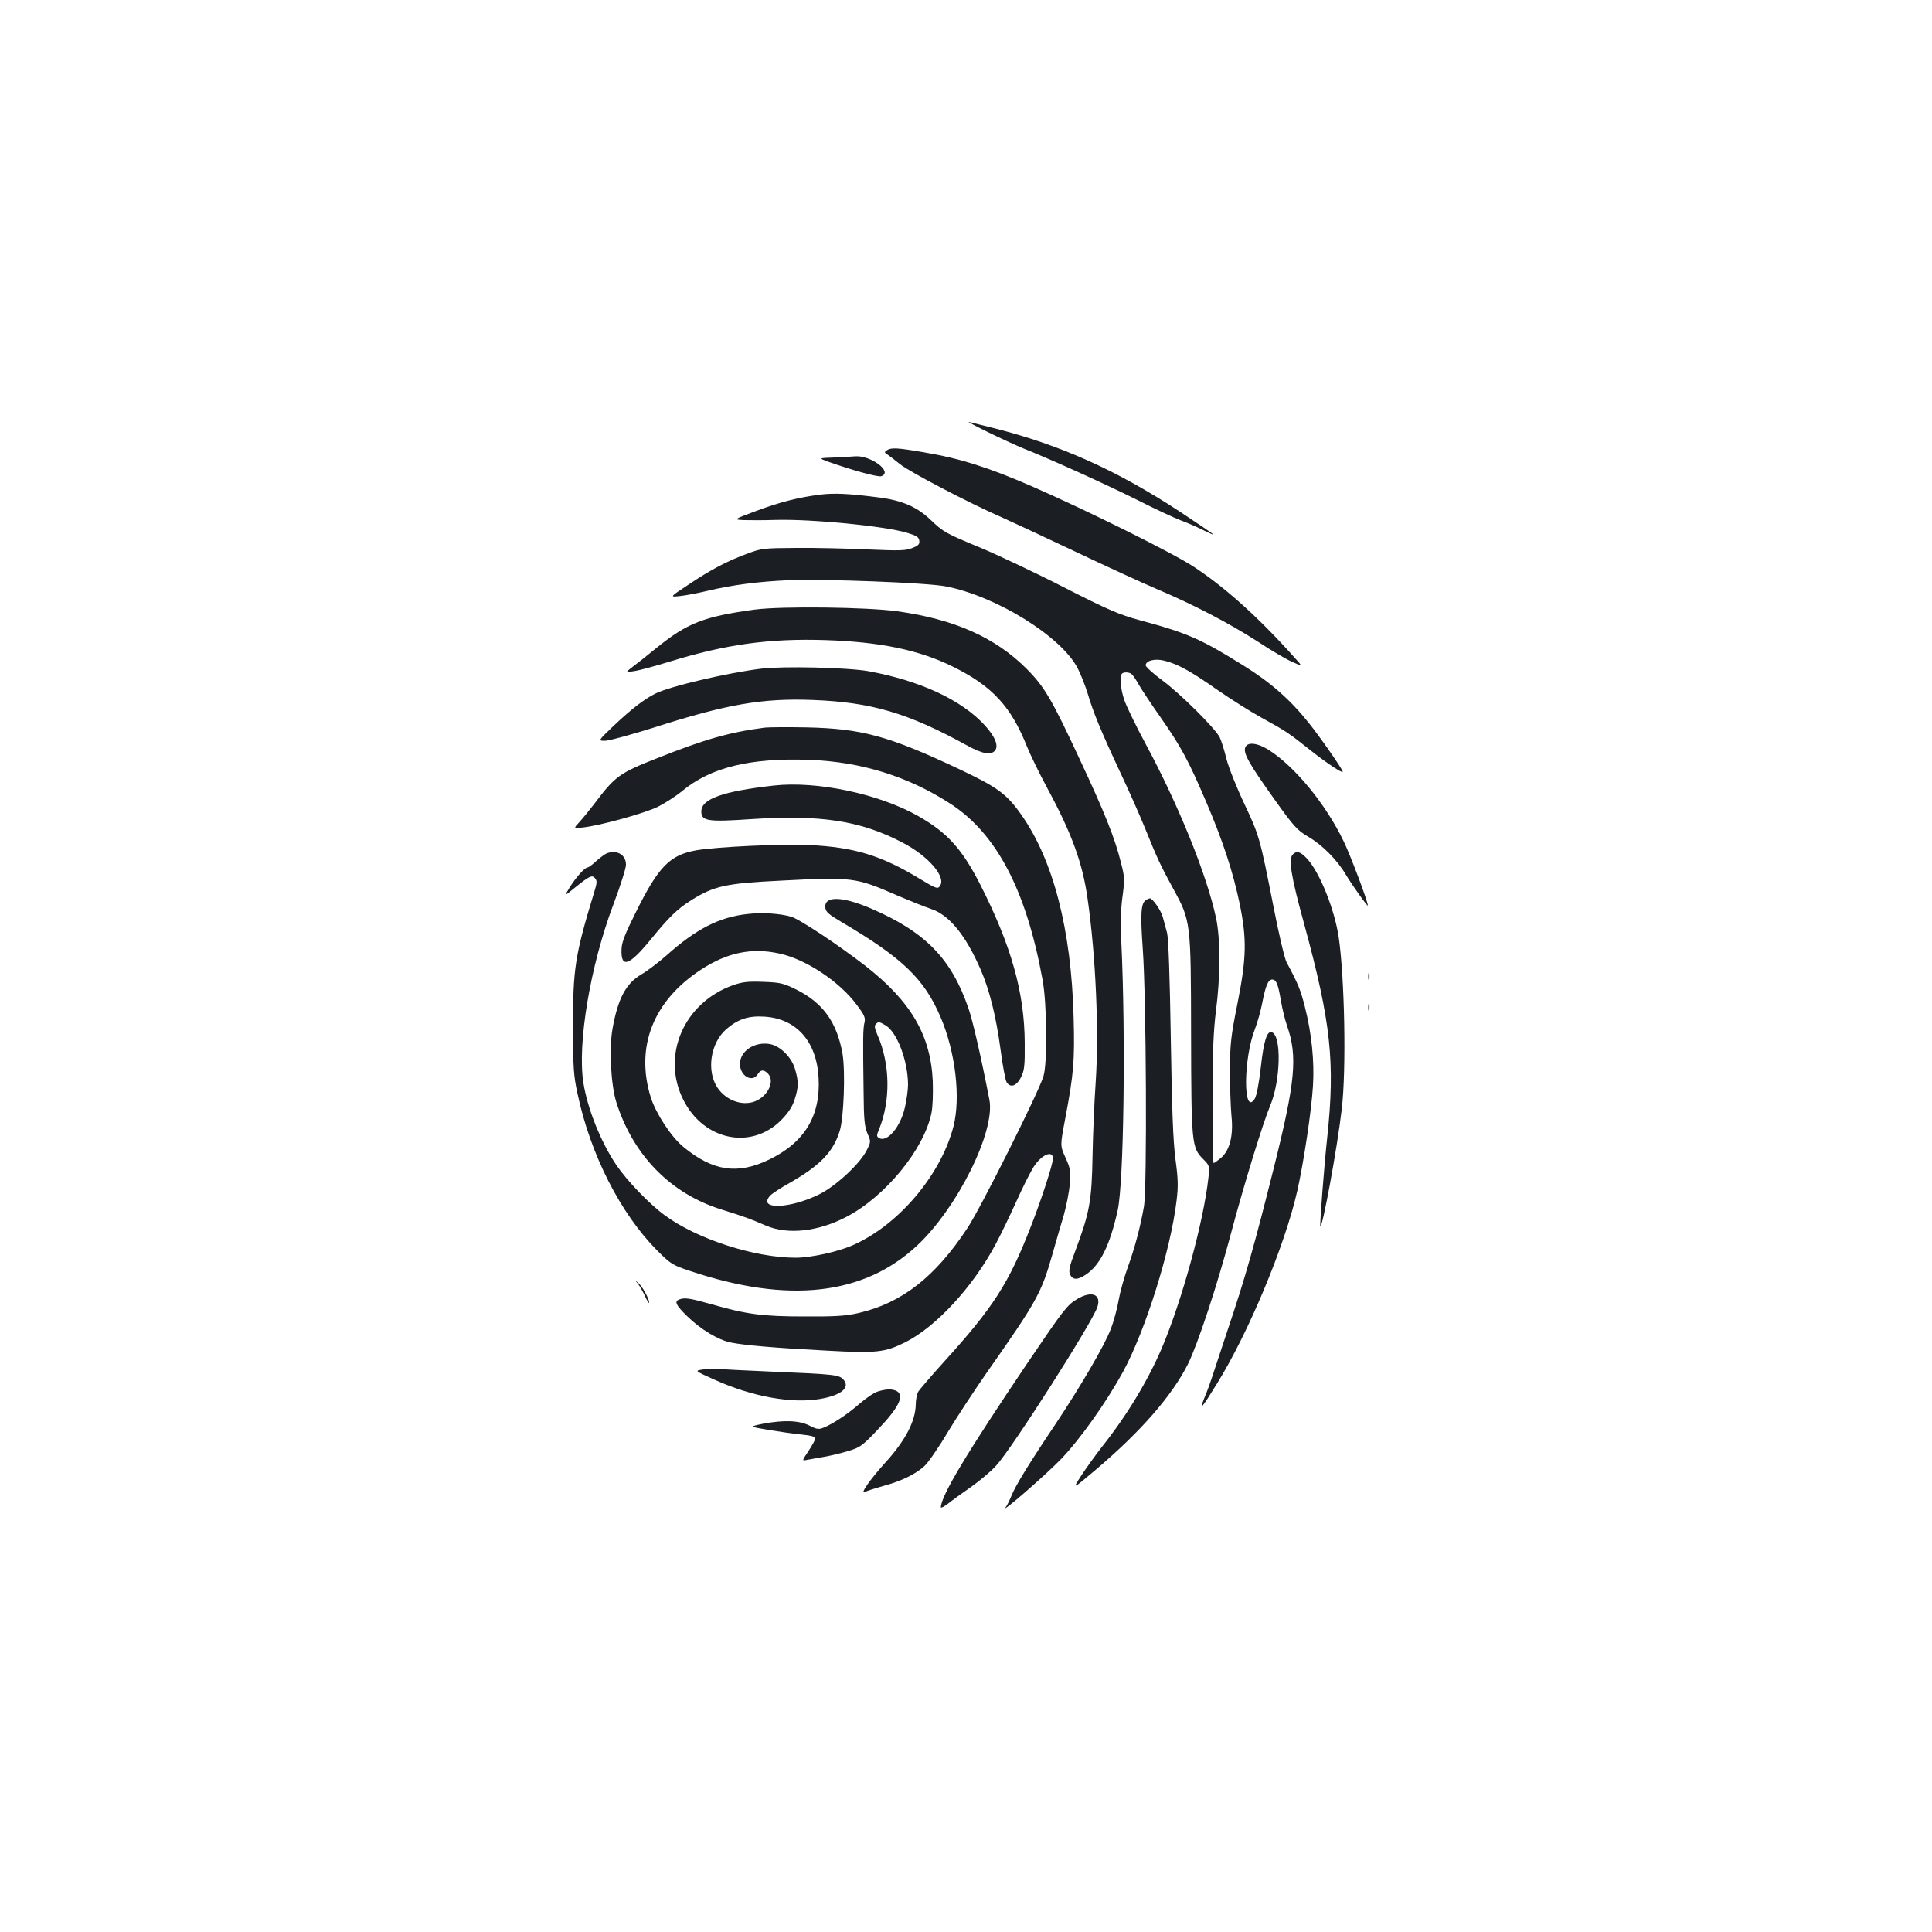 <?xml version="1.0" standalone="no"?>
<!DOCTYPE svg PUBLIC "-//W3C//DTD SVG 20010904//EN"
 "http://www.w3.org/TR/2001/REC-SVG-20010904/DTD/svg10.dtd">
<svg version="1.0" xmlns="http://www.w3.org/2000/svg"
 width="1000pt" height="1000pt" viewBox="0 0 1000 1000"
 preserveAspectRatio="xMidYMid meet">
<g transform="translate(0,1000) scale(0.1,-0.1)"
fill="#1b1f23" stroke="none">
<path d="M5110 7765 c63 -31 148 -70 189 -87 143 -57 417 -181 584 -264 92
-47 196 -95 230 -108 35 -13 86 -35 115 -50 29 -14 52 -25 52 -22 0 2 -78 55
-172 117 -329 216 -622 347 -968 434 -58 14 -114 28 -125 31 -11 3 32 -20 95
-51z"/>
<path d="M4590 7669 c-13 -9 -13 -12 4 -22 10 -7 39 -29 65 -50 46 -38 359
-202 529 -276 49 -22 217 -100 373 -174 156 -74 349 -163 429 -197 192 -81
378 -179 525 -274 65 -43 144 -89 173 -102 55 -24 55 -24 12 23 -184 206 -360
364 -522 470 -112 73 -549 290 -842 418 -221 96 -370 143 -555 174 -139 24
-169 25 -191 10z"/>
<path d="M4320 7632 c-85 -3 -85 -3 -30 -23 124 -44 253 -79 271 -74 64 21
-54 110 -136 103 -11 -1 -58 -4 -105 -6z"/>
<path d="M4246 7440 c-111 -14 -208 -38 -333 -85 -118 -44 -118 -44 -63 -47
30 -1 105 -1 165 1 190 5 566 -32 681 -67 47 -14 60 -22 62 -40 3 -18 -4 -26
-35 -38 -33 -14 -63 -15 -228 -8 -104 5 -271 9 -370 8 -171 -1 -184 -2 -255
-29 -107 -39 -190 -83 -305 -160 -100 -66 -100 -66 -45 -60 30 3 92 15 138 26
134 32 267 49 427 56 183 7 714 -13 810 -32 260 -50 596 -258 682 -422 17 -32
40 -92 53 -133 28 -96 68 -193 167 -405 44 -93 104 -228 133 -300 59 -146 76
-183 143 -306 91 -166 91 -171 92 -749 1 -567 3 -590 62 -649 34 -34 34 -36
28 -95 -25 -229 -137 -638 -242 -885 -73 -170 -182 -350 -312 -513 -33 -43
-81 -109 -106 -148 -45 -70 -45 -70 78 34 232 197 393 381 476 546 50 101 152
408 225 685 65 244 163 563 200 651 55 130 60 365 9 381 -25 9 -42 -45 -57
-181 -10 -86 -22 -149 -32 -164 -60 -92 -59 209 2 363 13 33 30 95 38 137 17
87 30 118 51 118 21 0 31 -25 45 -110 7 -41 21 -99 32 -130 55 -158 43 -288
-68 -732 -100 -399 -148 -570 -240 -843 -36 -110 -73 -220 -81 -245 -8 -25
-25 -72 -39 -105 -28 -70 -15 -57 63 70 164 263 354 718 418 1002 33 147 73
412 81 543 8 125 -7 273 -42 409 -22 87 -34 117 -95 231 -10 19 -41 150 -68
290 -70 355 -73 365 -151 531 -39 82 -80 185 -92 231 -11 46 -27 96 -35 112
-25 48 -201 223 -295 293 -49 36 -88 72 -88 79 0 25 49 37 98 24 68 -17 135
-54 272 -150 69 -48 172 -113 230 -145 124 -68 138 -77 255 -170 85 -67 165
-120 165 -109 0 11 -121 185 -178 255 -96 120 -197 208 -337 295 -220 137
-287 167 -540 235 -102 28 -161 53 -390 170 -148 76 -342 167 -430 204 -181
75 -191 80 -261 147 -69 65 -146 98 -263 113 -153 20 -231 24 -305 15z m1610
-928 c6 -4 24 -29 39 -57 16 -27 66 -103 112 -168 107 -153 145 -225 236 -437
88 -207 138 -359 174 -530 37 -182 35 -278 -12 -515 -34 -169 -38 -207 -39
-345 0 -85 4 -191 8 -235 11 -103 -9 -180 -55 -219 -17 -14 -34 -26 -37 -26
-4 0 -7 147 -6 328 0 249 5 359 18 462 23 175 23 370 1 475 -47 223 -194 587
-366 906 -49 91 -98 192 -109 224 -20 57 -26 125 -13 138 8 9 35 9 49 -1z"/>
<path d="M3908 6845 c-266 -36 -352 -70 -513 -201 -44 -36 -98 -79 -120 -95
-39 -30 -39 -30 5 -23 25 3 109 26 188 50 288 89 515 120 801 111 285 -9 489
-51 664 -138 204 -101 300 -206 383 -414 15 -38 62 -135 105 -215 126 -233
182 -386 208 -570 43 -297 60 -692 42 -955 -7 -99 -14 -268 -16 -375 -4 -237
-15 -295 -89 -494 -31 -81 -36 -104 -27 -123 13 -29 39 -29 82 0 74 50 124
152 164 332 32 143 42 904 19 1389 -5 92 -3 171 6 235 12 89 11 103 -8 176
-31 126 -85 261 -213 534 -146 314 -183 377 -278 472 -161 160 -372 254 -666
295 -159 22 -599 27 -737 9z"/>
<path d="M3940 6539 c-178 -22 -477 -92 -550 -130 -57 -29 -122 -79 -212 -164
-84 -80 -84 -80 -44 -79 23 1 135 32 250 68 377 121 562 153 821 143 305 -11
497 -68 803 -237 77 -42 121 -50 142 -25 20 24 1 72 -52 130 -120 132 -336
232 -603 281 -107 19 -443 27 -555 13z"/>
<path d="M3960 6234 c-179 -23 -309 -59 -555 -157 -199 -78 -221 -94 -330
-239 -27 -35 -61 -77 -77 -94 -30 -32 -30 -32 19 -27 91 10 318 73 388 107 39
20 95 56 125 81 148 123 352 173 659 162 270 -10 512 -86 730 -227 239 -155
392 -446 477 -910 23 -120 26 -432 5 -500 -23 -80 -327 -687 -394 -787 -167
-253 -339 -387 -562 -439 -65 -15 -118 -19 -280 -18 -219 0 -301 11 -485 64
-107 30 -136 35 -164 24 -27 -10 -18 -29 39 -85 71 -70 163 -125 228 -138 70
-14 228 -28 499 -42 255 -14 298 -9 403 43 161 81 351 287 469 509 25 47 73
146 106 219 33 74 74 155 90 180 41 64 100 89 100 43 0 -28 -60 -213 -115
-353 -114 -294 -195 -419 -452 -702 -65 -72 -123 -140 -130 -151 -7 -12 -13
-42 -13 -67 -2 -87 -54 -187 -160 -303 -76 -84 -132 -164 -103 -149 10 5 53
19 96 31 92 25 163 59 211 102 19 17 73 94 119 172 47 78 140 220 207 316 254
362 279 406 335 601 19 69 47 163 61 210 13 47 28 119 31 161 5 68 3 82 -22
137 -28 62 -28 62 -2 199 45 237 50 303 44 528 -12 455 -106 816 -273 1051
-75 106 -123 141 -330 238 -355 167 -496 205 -779 211 -99 2 -196 1 -215 -1z"/>
<path d="M6445 6130 c-10 -30 22 -86 149 -264 104 -146 120 -163 179 -198 71
-41 149 -120 193 -195 29 -49 114 -169 114 -160 0 21 -90 260 -125 332 -92
192 -253 388 -389 474 -59 37 -111 42 -121 11z"/>
<path d="M4005 5934 c-265 -30 -375 -69 -375 -134 0 -50 33 -55 255 -40 361
24 568 -7 786 -121 135 -70 228 -179 194 -225 -12 -17 -19 -14 -109 40 -196
119 -337 161 -566 172 -140 7 -480 -9 -585 -27 -138 -24 -197 -84 -315 -323
-54 -108 -72 -153 -73 -189 -4 -101 39 -87 151 50 97 119 140 160 212 205 118
73 178 86 465 100 367 19 384 17 597 -76 68 -29 148 -61 178 -71 93 -31 179
-136 256 -314 46 -106 80 -243 103 -415 10 -78 24 -152 30 -165 19 -34 52 -24
76 24 17 34 20 59 19 175 -1 263 -70 506 -231 823 -95 185 -170 268 -322 354
-202 114 -522 182 -746 157z"/>
<path d="M3140 5583 c-8 -3 -32 -21 -53 -39 -20 -19 -41 -34 -46 -34 -14 0
-59 -50 -91 -101 -30 -49 -30 -49 25 -4 76 61 90 68 105 49 11 -12 10 -25 -3
-67 -101 -331 -112 -401 -111 -707 0 -205 3 -248 23 -340 67 -316 222 -620
411 -811 71 -71 80 -77 170 -107 509 -171 901 -127 1177 131 210 197 406 593
374 755 -42 217 -86 409 -108 472 -88 257 -222 395 -501 516 -152 66 -247 68
-240 6 2 -22 17 -35 83 -74 316 -186 429 -294 514 -494 77 -181 104 -416 66
-565 -65 -249 -280 -505 -514 -611 -77 -36 -222 -68 -303 -68 -212 0 -512 97
-679 221 -79 58 -194 178 -249 259 -80 119 -148 288 -170 423 -33 203 35 608
155 926 36 95 65 187 65 205 0 52 -46 79 -100 59z"/>
<path d="M6692 5578 c-24 -24 -11 -109 59 -363 138 -506 160 -714 119 -1100
-15 -135 -40 -458 -36 -462 11 -11 88 407 111 607 24 202 15 679 -16 890 -22
146 -99 336 -164 406 -34 36 -53 42 -73 22z"/>
<path d="M5932 5342 c-27 -17 -30 -71 -17 -254 18 -247 23 -1235 6 -1333 -18
-103 -47 -214 -85 -318 -18 -51 -39 -126 -46 -167 -7 -41 -25 -109 -41 -150
-32 -84 -154 -293 -287 -493 -134 -199 -206 -317 -226 -367 -10 -25 -23 -51
-29 -59 -39 -48 205 164 285 247 100 104 235 295 321 452 116 214 246 627 277
886 9 75 8 112 -6 215 -12 93 -18 249 -24 624 -5 321 -12 516 -19 545 -7 25
-16 62 -22 82 -9 35 -53 98 -67 98 -4 0 -13 -4 -20 -8z"/>
<path d="M3868 5269 c-145 -16 -265 -77 -418 -214 -41 -36 -99 -80 -128 -97
-82 -47 -124 -126 -152 -285 -18 -102 -8 -288 20 -378 87 -275 281 -473 543
-555 115 -36 147 -47 232 -84 113 -48 269 -31 415 45 202 105 402 349 441 537
7 33 9 102 7 167 -11 238 -114 414 -353 599 -136 105 -337 239 -380 251 -58
17 -150 23 -227 14z m164 -204 c138 -29 315 -146 404 -268 39 -52 45 -66 38
-92 -7 -31 -8 -78 -4 -360 1 -140 5 -177 20 -212 18 -41 18 -42 -3 -85 -34
-70 -160 -187 -247 -230 -154 -76 -320 -80 -254 -7 10 11 54 40 99 65 158 90
227 160 261 269 22 67 30 310 15 400 -29 164 -101 264 -239 333 -67 33 -84 37
-171 40 -79 3 -107 0 -156 -17 -255 -90 -374 -364 -258 -594 106 -211 353
-261 508 -103 35 36 56 67 68 105 21 65 21 93 2 158 -18 61 -76 119 -130 129
-79 14 -155 -36 -155 -103 0 -62 64 -99 92 -53 15 24 31 25 52 4 36 -35 7
-107 -54 -139 -67 -35 -160 -5 -207 66 -57 87 -36 229 45 301 60 52 114 71
196 66 167 -9 273 -127 283 -317 11 -196 -72 -334 -256 -423 -163 -79 -291
-60 -443 65 -63 51 -142 172 -169 255 -82 262 11 501 259 663 134 88 262 115
404 84z m553 -373 c59 -36 114 -183 115 -305 0 -26 -7 -79 -16 -118 -23 -103
-93 -185 -135 -159 -12 8 -12 14 0 42 62 151 59 342 -8 493 -14 31 -16 46 -8
54 14 14 17 14 52 -7z"/>
<path d="M7082 4945 c0 -16 2 -22 5 -12 2 9 2 23 0 30 -3 6 -5 -1 -5 -18z"/>
<path d="M7082 4785 c0 -16 2 -22 5 -12 2 9 2 23 0 30 -3 6 -5 -1 -5 -18z"/>
<path d="M3302 3355 c9 -11 26 -41 37 -65 11 -25 21 -39 21 -32 0 20 -37 87
-57 102 -17 14 -17 14 -1 -5z"/>
<path d="M5575 3276 c-52 -31 -70 -55 -257 -331 -313 -464 -448 -688 -448
-747 0 -5 17 4 38 20 20 16 74 55 120 87 45 32 103 81 128 109 83 90 498 741
524 821 22 66 -30 86 -105 41z"/>
<path d="M3635 2911 c-40 -6 -40 -6 67 -54 194 -87 397 -123 543 -98 110 19
158 59 120 101 -22 24 -47 27 -360 40 -143 6 -276 13 -295 15 -19 1 -53 0 -75
-4z"/>
<path d="M4542 2797 c-18 -5 -58 -33 -90 -60 -62 -55 -139 -106 -188 -126 -27
-11 -36 -9 -74 10 -52 27 -133 30 -239 10 -74 -15 -74 -15 25 -32 54 -9 132
-20 172 -24 49 -5 72 -11 72 -20 0 -7 -16 -36 -35 -65 -35 -52 -35 -52 -7 -46
15 3 56 10 90 16 35 6 92 20 127 31 57 17 71 28 147 108 111 116 141 178 99
201 -24 12 -55 11 -99 -3z"/>
</g>
</svg>
